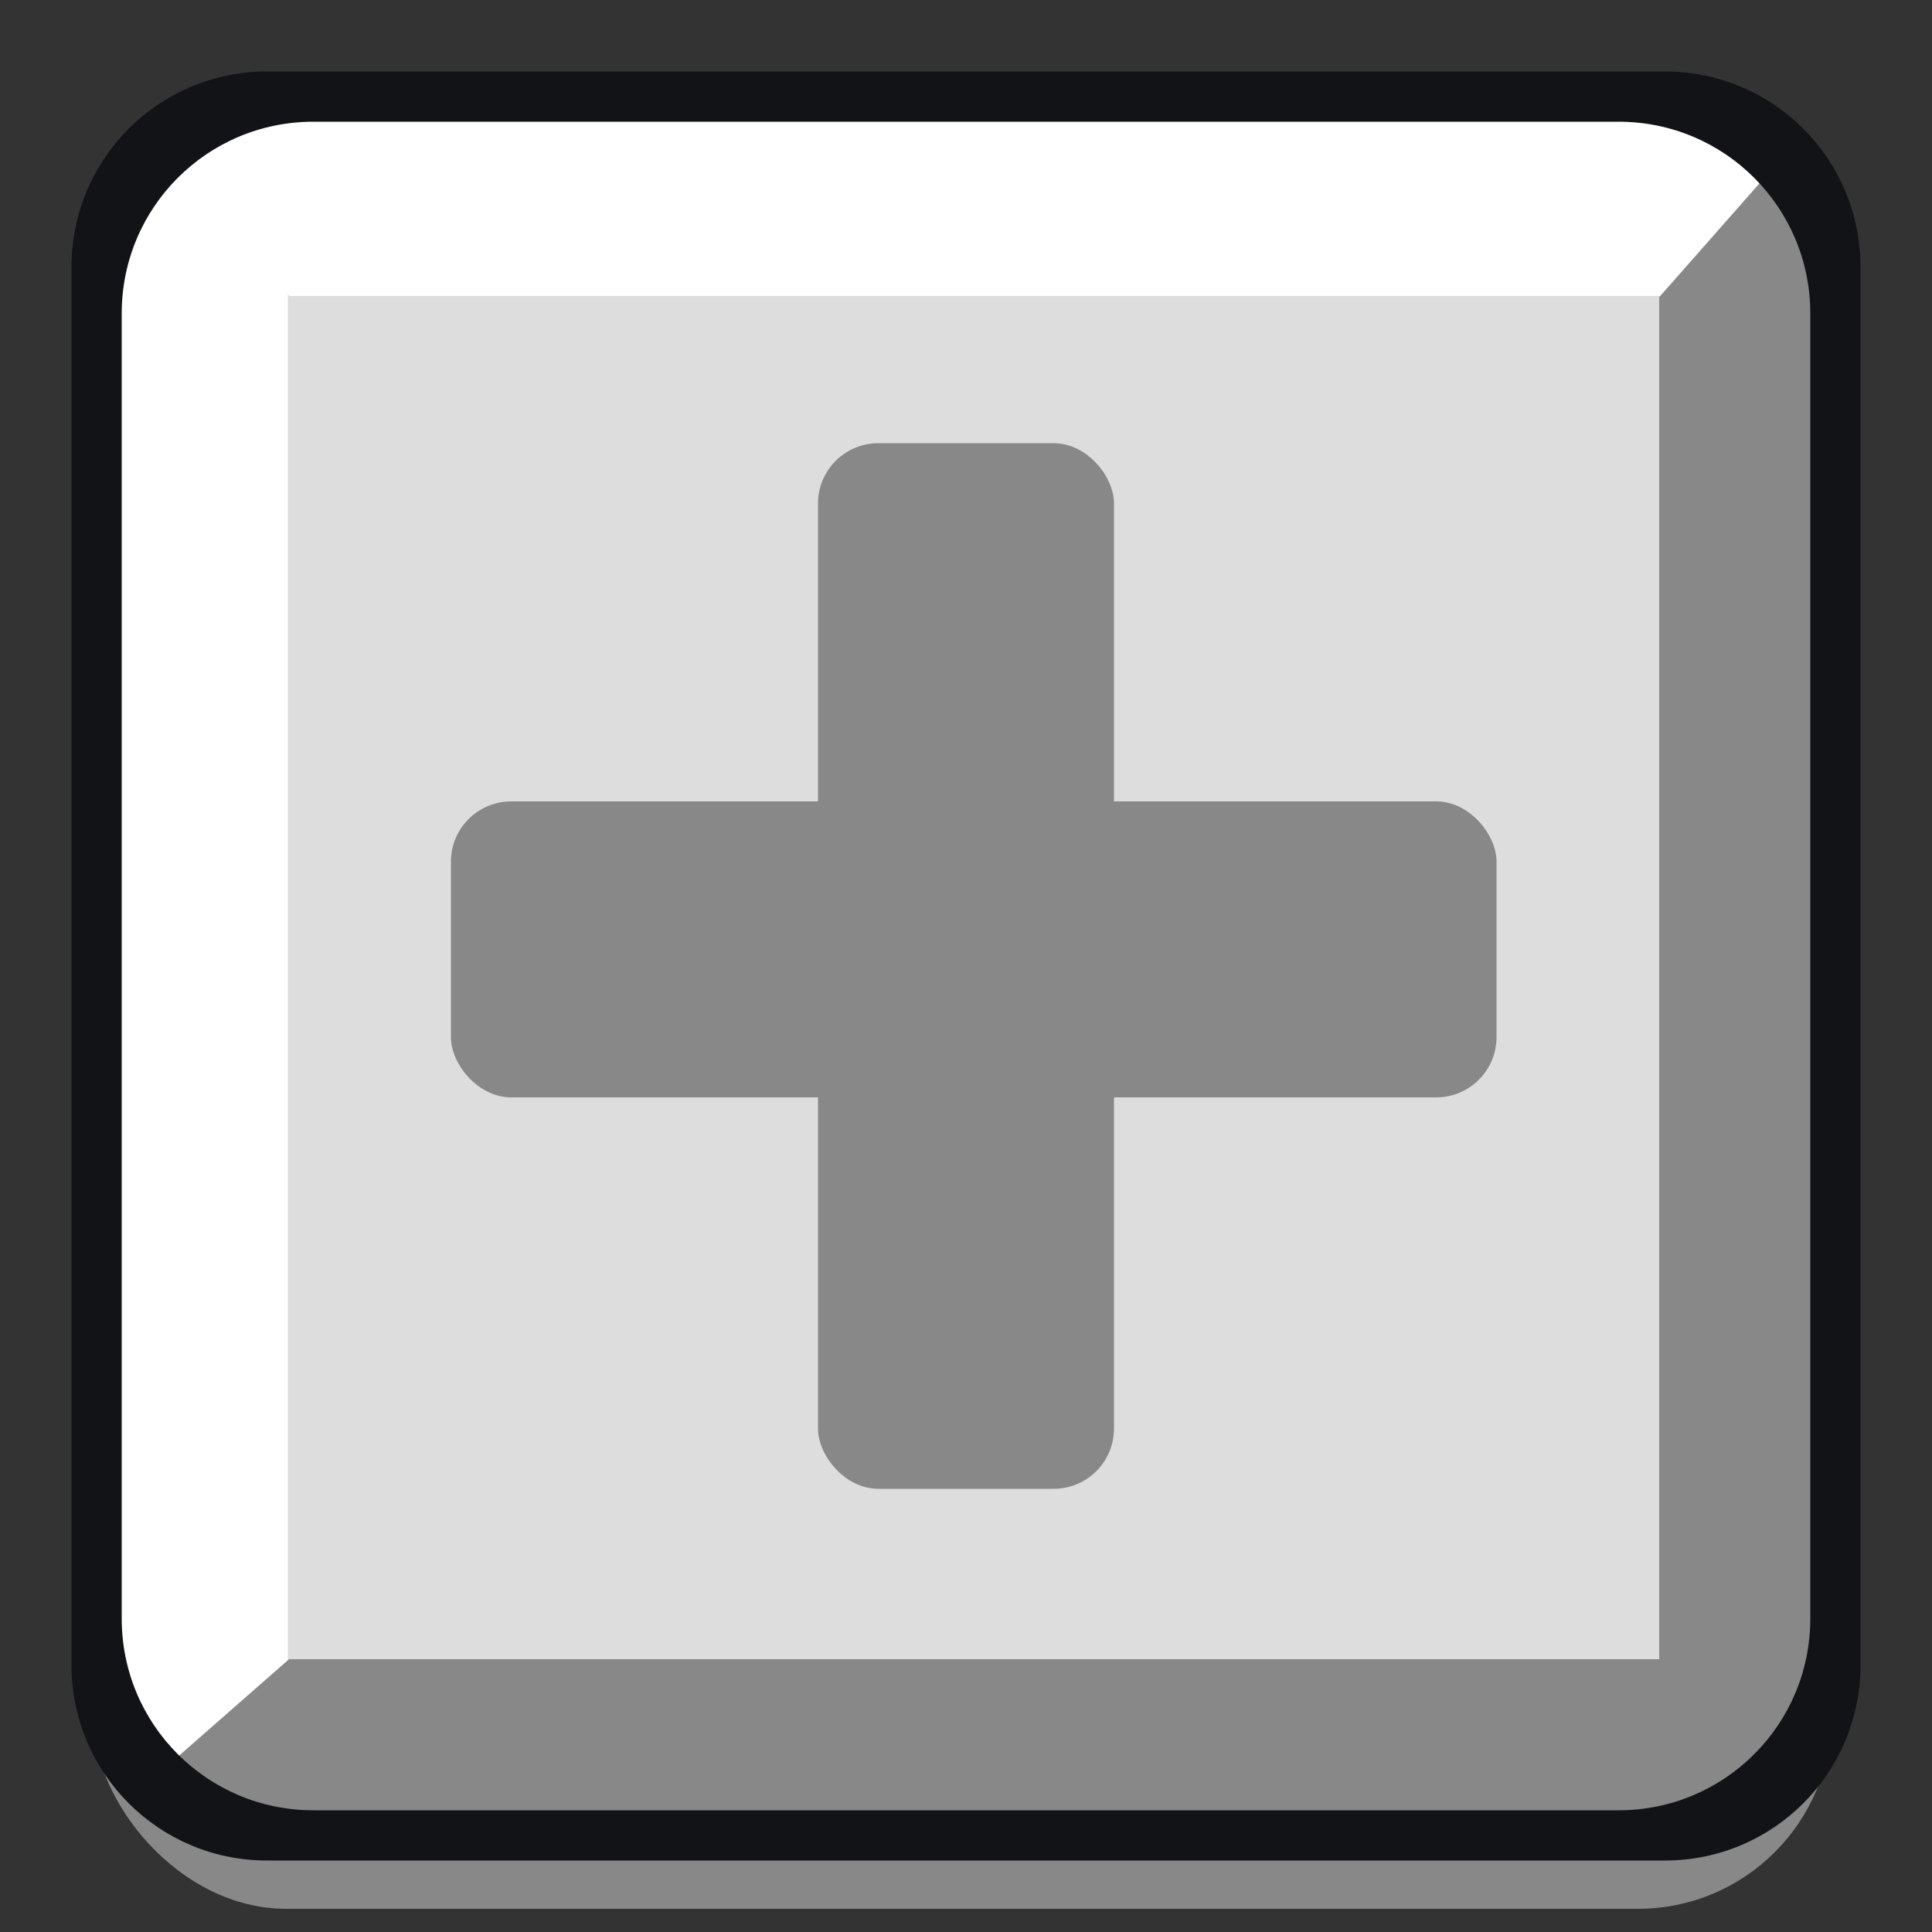 <?xml version="1.0" encoding="UTF-8"?>
<svg id="Layer_1" xmlns="http://www.w3.org/2000/svg" version="1.1" viewBox="0 0 500 500">
  <rect x="0" y="0" width="500" height="500" fill="#333333" stroke="none"/>
  <!-- Generator: Adobe Illustrator 29.2.1, SVG Export Plug-In . SVG Version: 2.1.0 Build 116)  -->
  <defs>
    <style>
      .st0 {
        fill: none;
      }

      .st0, .st1 {
        stroke: #111317;
        stroke-miterlimit: 10;
      }

      .st2 {
        fill: #fff;
      }

      .st1, .st3 {
        fill: #111317;
      }

      .st4 {
        fill: #ddd;
      }

      .st5 {
        fill: #888;
      }
    </style>
  </defs>
  <rect class="st5" x="24" y="44" width="450" height="450" rx="50.1" ry="50.1"/>
  <g id="Layer_3">
    <g>
      <g>
        <rect class="st4" x="25" y="25" width="450" height="450" rx="50.1" ry="50.1"/>
        <path class="st3" d="M430.9,481H69.1c-27.7,0-50.1-22.4-50.1-50.1V69.1c0-27.7,22.4-50.1,50.1-50.1h361.8c27.7,0,50.1,22.4,50.1,50.1v361.8c0,27.7-22.4,50.1-50.1,50.1h0ZM81.1,469h337.8c27.7,0,50.1-22.4,50.1-50.1V81.1c0-27.7-22.4-50.1-50.1-50.1H81.1c-27.7,0-50.1,22.4-50.1,50.1v337.8c0,27.7,22.4,50.1,50.1,50.1Z"/>
      </g>
      <polygon class="st2" points="35.3 41.7 75 76.6 469 76.6 465.2 51.4 444 31 51.8 31 35.3 41.7"/>
      <polygon class="st5" points="464.3 37.3 429.4 76.9 429.4 469 454.6 465.2 475 444.1 475 53.8 464.3 37.3"/>
      <polygon class="st2" points="39.6 469.5 74.5 429.7 74.5 36 49.4 39.8 28.9 61 28.9 452.9 39.6 469.5"/>
      <polygon class="st5" points="35 464.3 74.8 429.4 469 429.4 465.2 454.6 444 475 51.6 475 35 464.3"/>
      <g>
        <rect class="st0" x="25" y="25" width="450" height="450" rx="50.1" ry="50.1"/>
        <path class="st1" d="M430.9,481H69.1c-27.7,0-50.1-22.4-50.1-50.1V69.1c0-27.7,22.4-50.1,50.1-50.1h361.8c27.7,0,50.1,22.4,50.1,50.1v361.8c0,27.7-22.4,50.1-50.1,50.1h0ZM81.1,469h337.8c27.7,0,50.1-22.4,50.1-50.1V81.1c0-27.7-22.4-50.1-50.1-50.1H81.1c-27.7,0-50.1,22.4-50.1,50.1v337.8c0,27.7,22.4,50.1,50.1,50.1Z"/>
      </g>
    </g>
  </g>
  <g id="Layer_4">
    <rect class="st5" x="211.7" y="114.7" width="76.6" height="270.6" rx="15.6" ry="15.6"/>
    <rect class="st5" x="116.7" y="207.4" width="270.6" height="76.6" rx="15.6" ry="15.6"/>
  </g>
</svg>